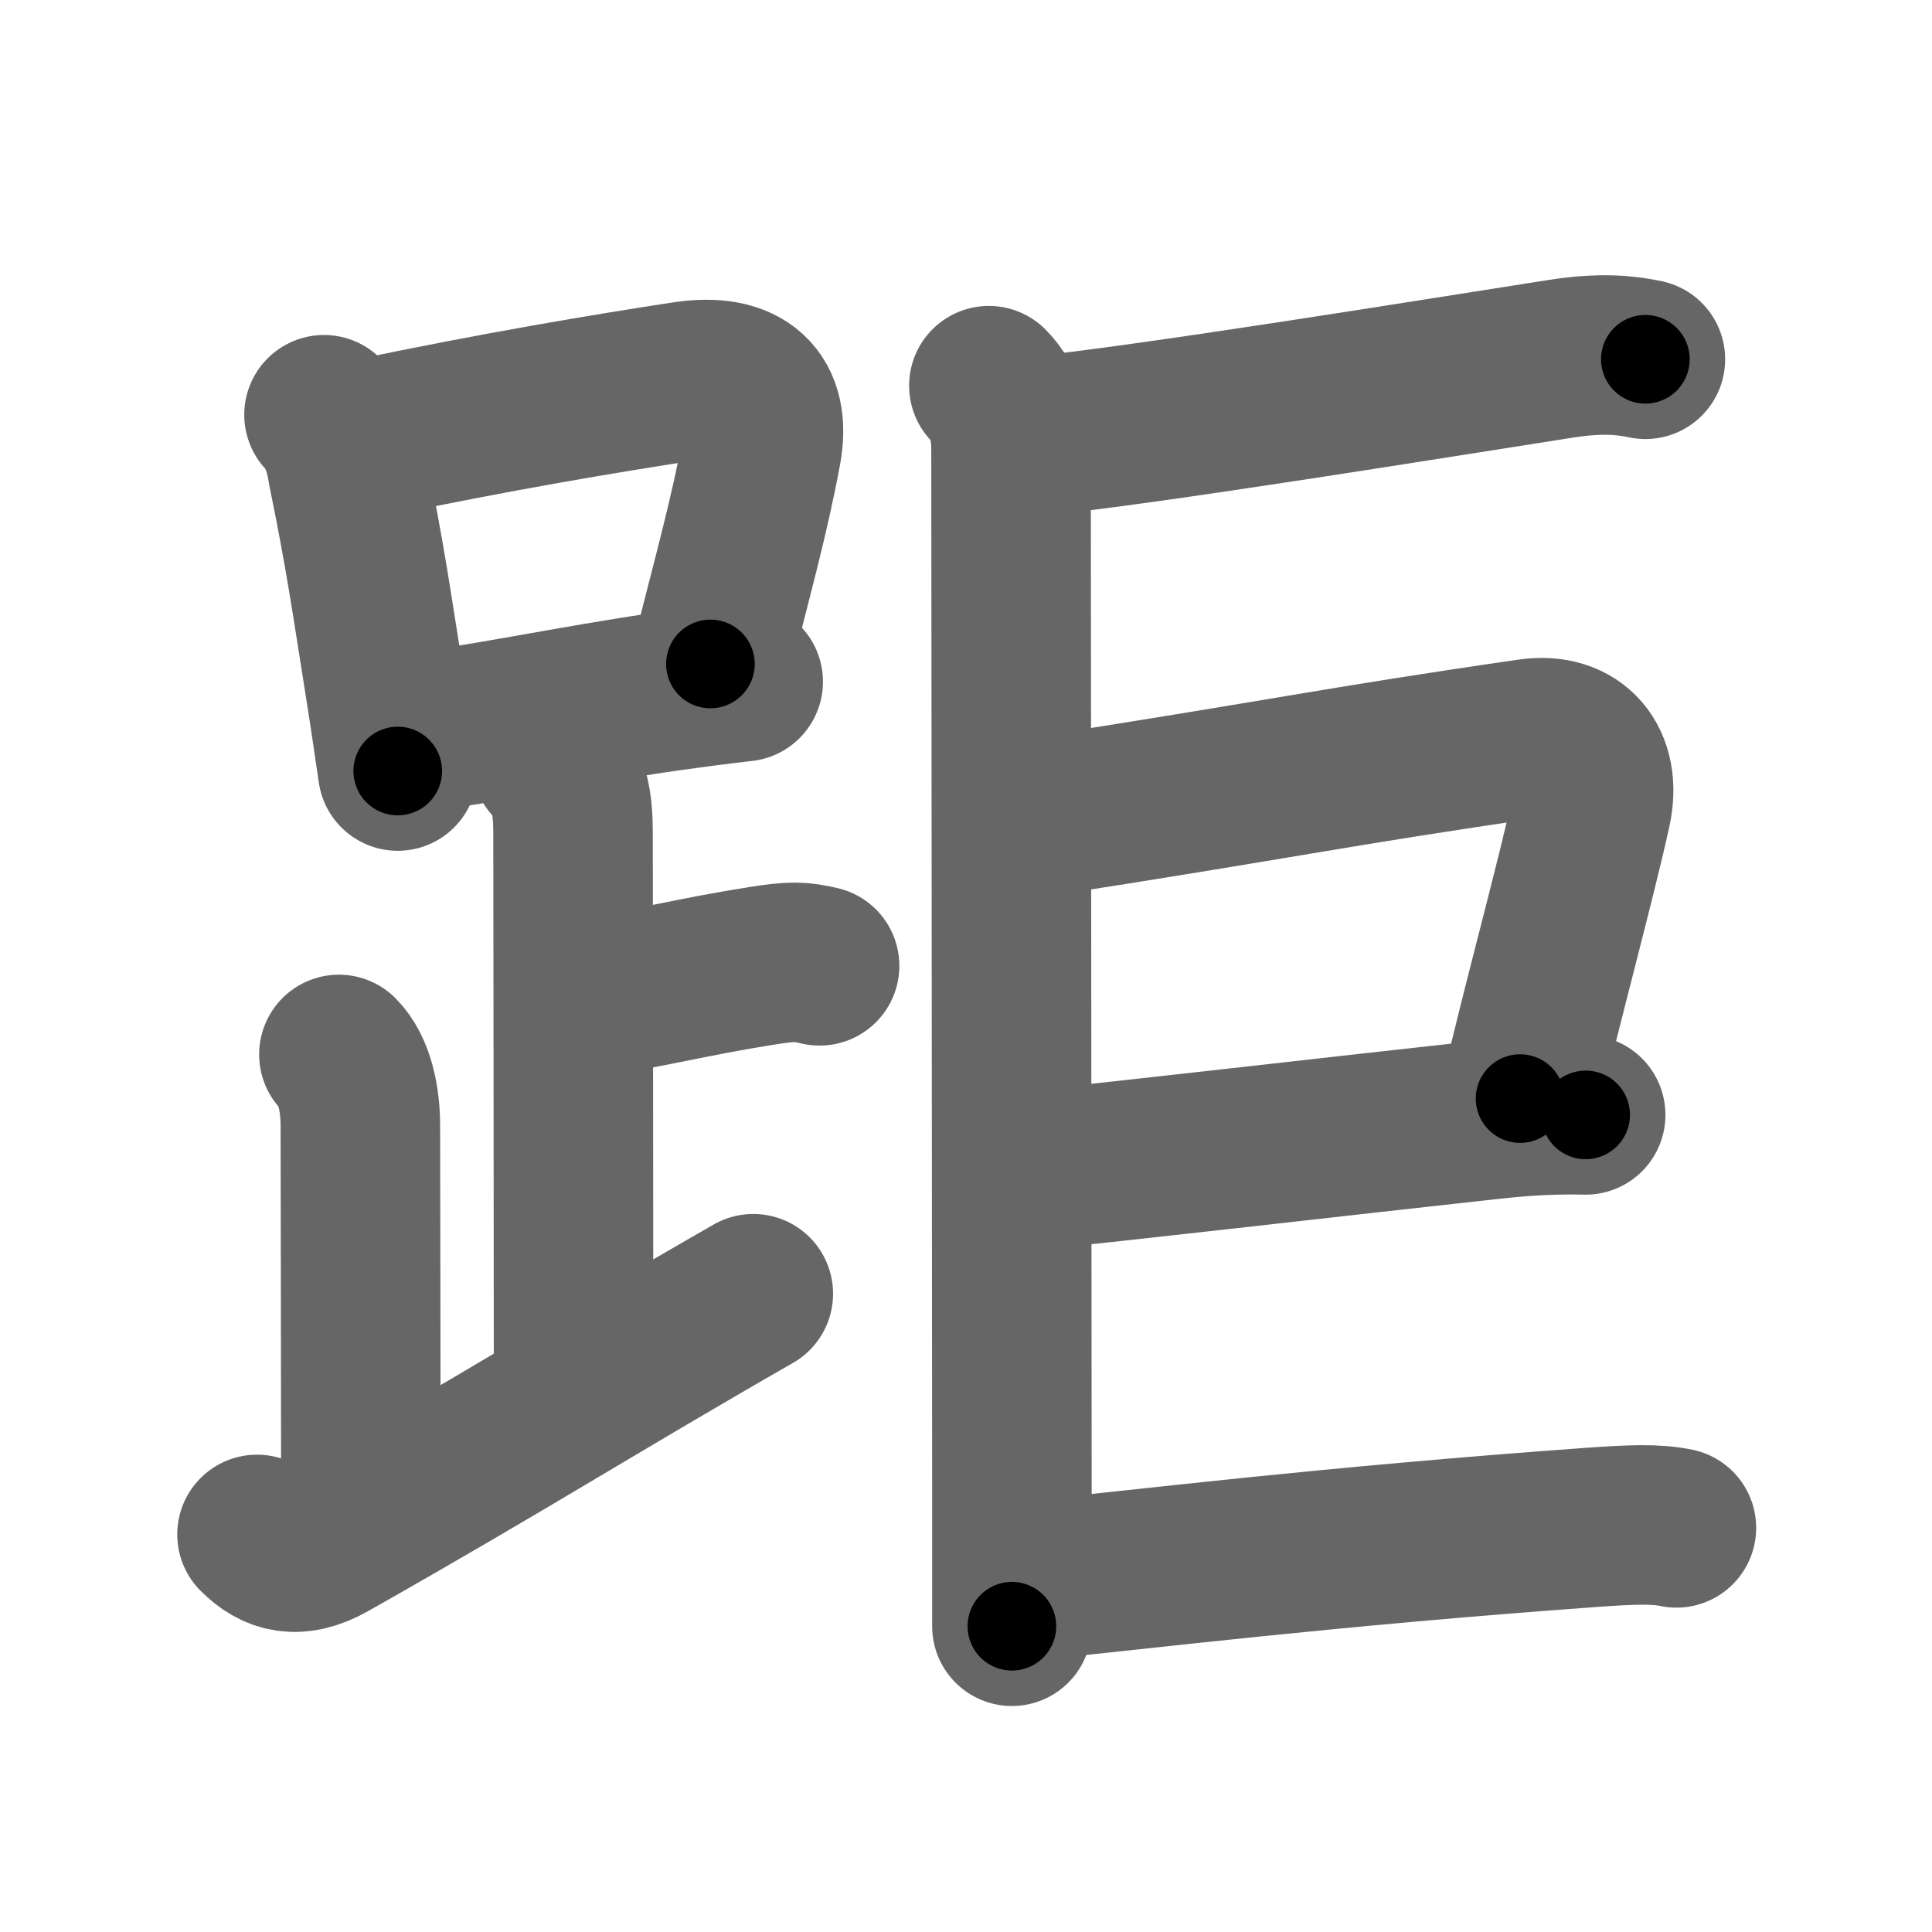 <svg xmlns="http://www.w3.org/2000/svg" width="109" height="109" viewBox="0 0 109 109" id="8ddd"><g fill="none" stroke="#666" stroke-width="9" stroke-linecap="round" stroke-linejoin="round"><g><g><g><path d="M18.28,23.4c0.79,0.79,1.19,2.12,1.32,3.07c1.03,5.03,1.35,7.41,2.12,12.25c0.27,1.69,0.51,3.33,0.72,4.78" /><path d="M20.63,24.77c7.42-1.56,13.64-2.59,18.01-3.26C42,21,43.5,22.5,42.97,25.39c-0.69,3.73-1.64,7.12-2.89,12.07" /><path d="M22.61,41.41c4.12-0.41,9.69-1.64,15.18-2.42c1.36-0.19,2.74-0.37,4.14-0.53" /></g><path d="M31.12,42.99c1.01,1.01,1.21,2.38,1.21,4c0,1.02,0.03,23.38,0.03,30.75" /><path d="M33.38,56.24c3.37-0.49,5.62-1.12,9.6-1.75c1.72-0.27,2.18-0.25,3.26,0" /><path d="M19.12,59.49c0.88,0.88,1.21,2.51,1.21,4c0,1.02,0.03,14.76,0.03,21.5" /><path d="M14.5,86.57c1.03,1.03,2.25,1.43,4.07,0.4C28.56,81.32,33.75,78,42.5,72.99" /></g><g p4:phon="巨" xmlns:p4="http://kanjivg.tagaini.net"><g p4:part="1"><path d="M55.79,21.76c0.97,0.97,1.25,2.36,1.25,3.55c0,2.01,0.04,40.73,0.05,58.32c0,4.11,0,7.06,0,8.12" /></g><g p4:part="1"><path d="M58.26,24.63c6.43-0.64,22.25-3.21,29.81-4.39c2.24-0.35,3.63-0.21,4.76,0.03" /></g><path d="M58.14,46.16c13.98-2.16,17.23-2.91,28.16-4.49c2.6-0.38,4.05,1.39,3.49,3.98c-0.89,4.09-2.92,11.47-4.03,16.33" /><path d="M58.23,66.02c5.09-0.5,17.8-1.98,25.98-2.87c2.16-0.24,3.79-0.28,5.25-0.25" /><g p4:part="2"><g p4:part="2"><path d="M58.26,89.16c6.43-0.64,16.61-1.91,31.56-2.99c2.26-0.16,3.62-0.21,4.76,0.03" /></g></g></g></g></g><g fill="none" stroke="#000" stroke-width="5" stroke-linecap="round" stroke-linejoin="round"><g><g><g><path d="M18.28,23.4c0.79,0.79,1.19,2.12,1.32,3.07c1.03,5.03,1.35,7.41,2.12,12.25c0.27,1.69,0.51,3.33,0.72,4.78" stroke-dasharray="20.66" stroke-dashoffset="20.66"><animate id="0" attributeName="stroke-dashoffset" values="20.66;0" dur="0.21s" fill="freeze" begin="0s;8ddd.click" /></path><path d="M20.63,24.77c7.42-1.56,13.64-2.59,18.01-3.26C42,21,43.5,22.5,42.97,25.39c-0.69,3.73-1.64,7.12-2.89,12.07" stroke-dasharray="37.96" stroke-dashoffset="37.96"><animate attributeName="stroke-dashoffset" values="37.96" fill="freeze" begin="8ddd.click" /><animate id="1" attributeName="stroke-dashoffset" values="37.96;0" dur="0.38s" fill="freeze" begin="0.end" /></path><path d="M22.61,41.41c4.12-0.41,9.69-1.64,15.18-2.42c1.36-0.19,2.74-0.37,4.14-0.53" stroke-dasharray="19.55" stroke-dashoffset="19.55"><animate attributeName="stroke-dashoffset" values="19.55" fill="freeze" begin="8ddd.click" /><animate id="2" attributeName="stroke-dashoffset" values="19.55;0" dur="0.2s" fill="freeze" begin="1.end" /></path></g><path d="M31.12,42.99c1.01,1.01,1.21,2.38,1.21,4c0,1.02,0.03,23.38,0.03,30.75" stroke-dasharray="35.05" stroke-dashoffset="35.05"><animate attributeName="stroke-dashoffset" values="35.05" fill="freeze" begin="8ddd.click" /><animate id="3" attributeName="stroke-dashoffset" values="35.05;0" dur="0.35s" fill="freeze" begin="2.end" /></path><path d="M33.38,56.24c3.37-0.49,5.62-1.12,9.6-1.75c1.72-0.27,2.18-0.25,3.26,0" stroke-dasharray="13.05" stroke-dashoffset="13.05"><animate attributeName="stroke-dashoffset" values="13.05" fill="freeze" begin="8ddd.click" /><animate id="4" attributeName="stroke-dashoffset" values="13.05;0" dur="0.13s" fill="freeze" begin="3.end" /></path><path d="M19.12,59.49c0.88,0.88,1.21,2.51,1.21,4c0,1.02,0.03,14.76,0.03,21.5" stroke-dasharray="25.78" stroke-dashoffset="25.78"><animate attributeName="stroke-dashoffset" values="25.78" fill="freeze" begin="8ddd.click" /><animate id="5" attributeName="stroke-dashoffset" values="25.78;0" dur="0.26s" fill="freeze" begin="4.end" /></path><path d="M14.5,86.57c1.03,1.03,2.25,1.43,4.07,0.4C28.56,81.32,33.75,78,42.5,72.99" stroke-dasharray="32.19" stroke-dashoffset="32.19"><animate attributeName="stroke-dashoffset" values="32.19" fill="freeze" begin="8ddd.click" /><animate id="6" attributeName="stroke-dashoffset" values="32.19;0" dur="0.32s" fill="freeze" begin="5.end" /></path></g><g p4:phon="巨" xmlns:p4="http://kanjivg.tagaini.net"><g p4:part="1"><path d="M55.79,21.76c0.97,0.97,1.25,2.36,1.25,3.55c0,2.01,0.04,40.73,0.05,58.32c0,4.11,0,7.06,0,8.12" stroke-dasharray="70.3" stroke-dashoffset="70.3"><animate attributeName="stroke-dashoffset" values="70.3" fill="freeze" begin="8ddd.click" /><animate id="7" attributeName="stroke-dashoffset" values="70.3;0" dur="0.53s" fill="freeze" begin="6.end" /></path></g><g p4:part="1"><path d="M58.26,24.63c6.43-0.64,22.25-3.21,29.81-4.39c2.24-0.35,3.63-0.21,4.76,0.03" stroke-dasharray="34.92" stroke-dashoffset="34.92"><animate attributeName="stroke-dashoffset" values="34.92" fill="freeze" begin="8ddd.click" /><animate id="8" attributeName="stroke-dashoffset" values="34.92;0" dur="0.35s" fill="freeze" begin="7.end" /></path></g><path d="M58.14,46.16c13.98-2.16,17.23-2.91,28.16-4.49c2.6-0.38,4.05,1.39,3.49,3.98c-0.89,4.09-2.92,11.47-4.03,16.33" stroke-dasharray="51.8" stroke-dashoffset="51.8"><animate attributeName="stroke-dashoffset" values="51.8" fill="freeze" begin="8ddd.click" /><animate id="9" attributeName="stroke-dashoffset" values="51.8;0" dur="0.52s" fill="freeze" begin="8.end" /></path><path d="M58.23,66.02c5.09-0.5,17.8-1.98,25.98-2.87c2.16-0.24,3.79-0.28,5.25-0.25" stroke-dasharray="31.4" stroke-dashoffset="31.4"><animate attributeName="stroke-dashoffset" values="31.4" fill="freeze" begin="8ddd.click" /><animate id="10" attributeName="stroke-dashoffset" values="31.4;0" dur="0.31s" fill="freeze" begin="9.end" /></path><g p4:part="2"><g p4:part="2"><path d="M58.26,89.16c6.43-0.64,16.61-1.91,31.56-2.99c2.26-0.16,3.62-0.21,4.76,0.03" stroke-dasharray="36.48" stroke-dashoffset="36.48"><animate attributeName="stroke-dashoffset" values="36.48" fill="freeze" begin="8ddd.click" /><animate id="11" attributeName="stroke-dashoffset" values="36.48;0" dur="0.36s" fill="freeze" begin="10.end" /></path></g></g></g></g></g></svg>